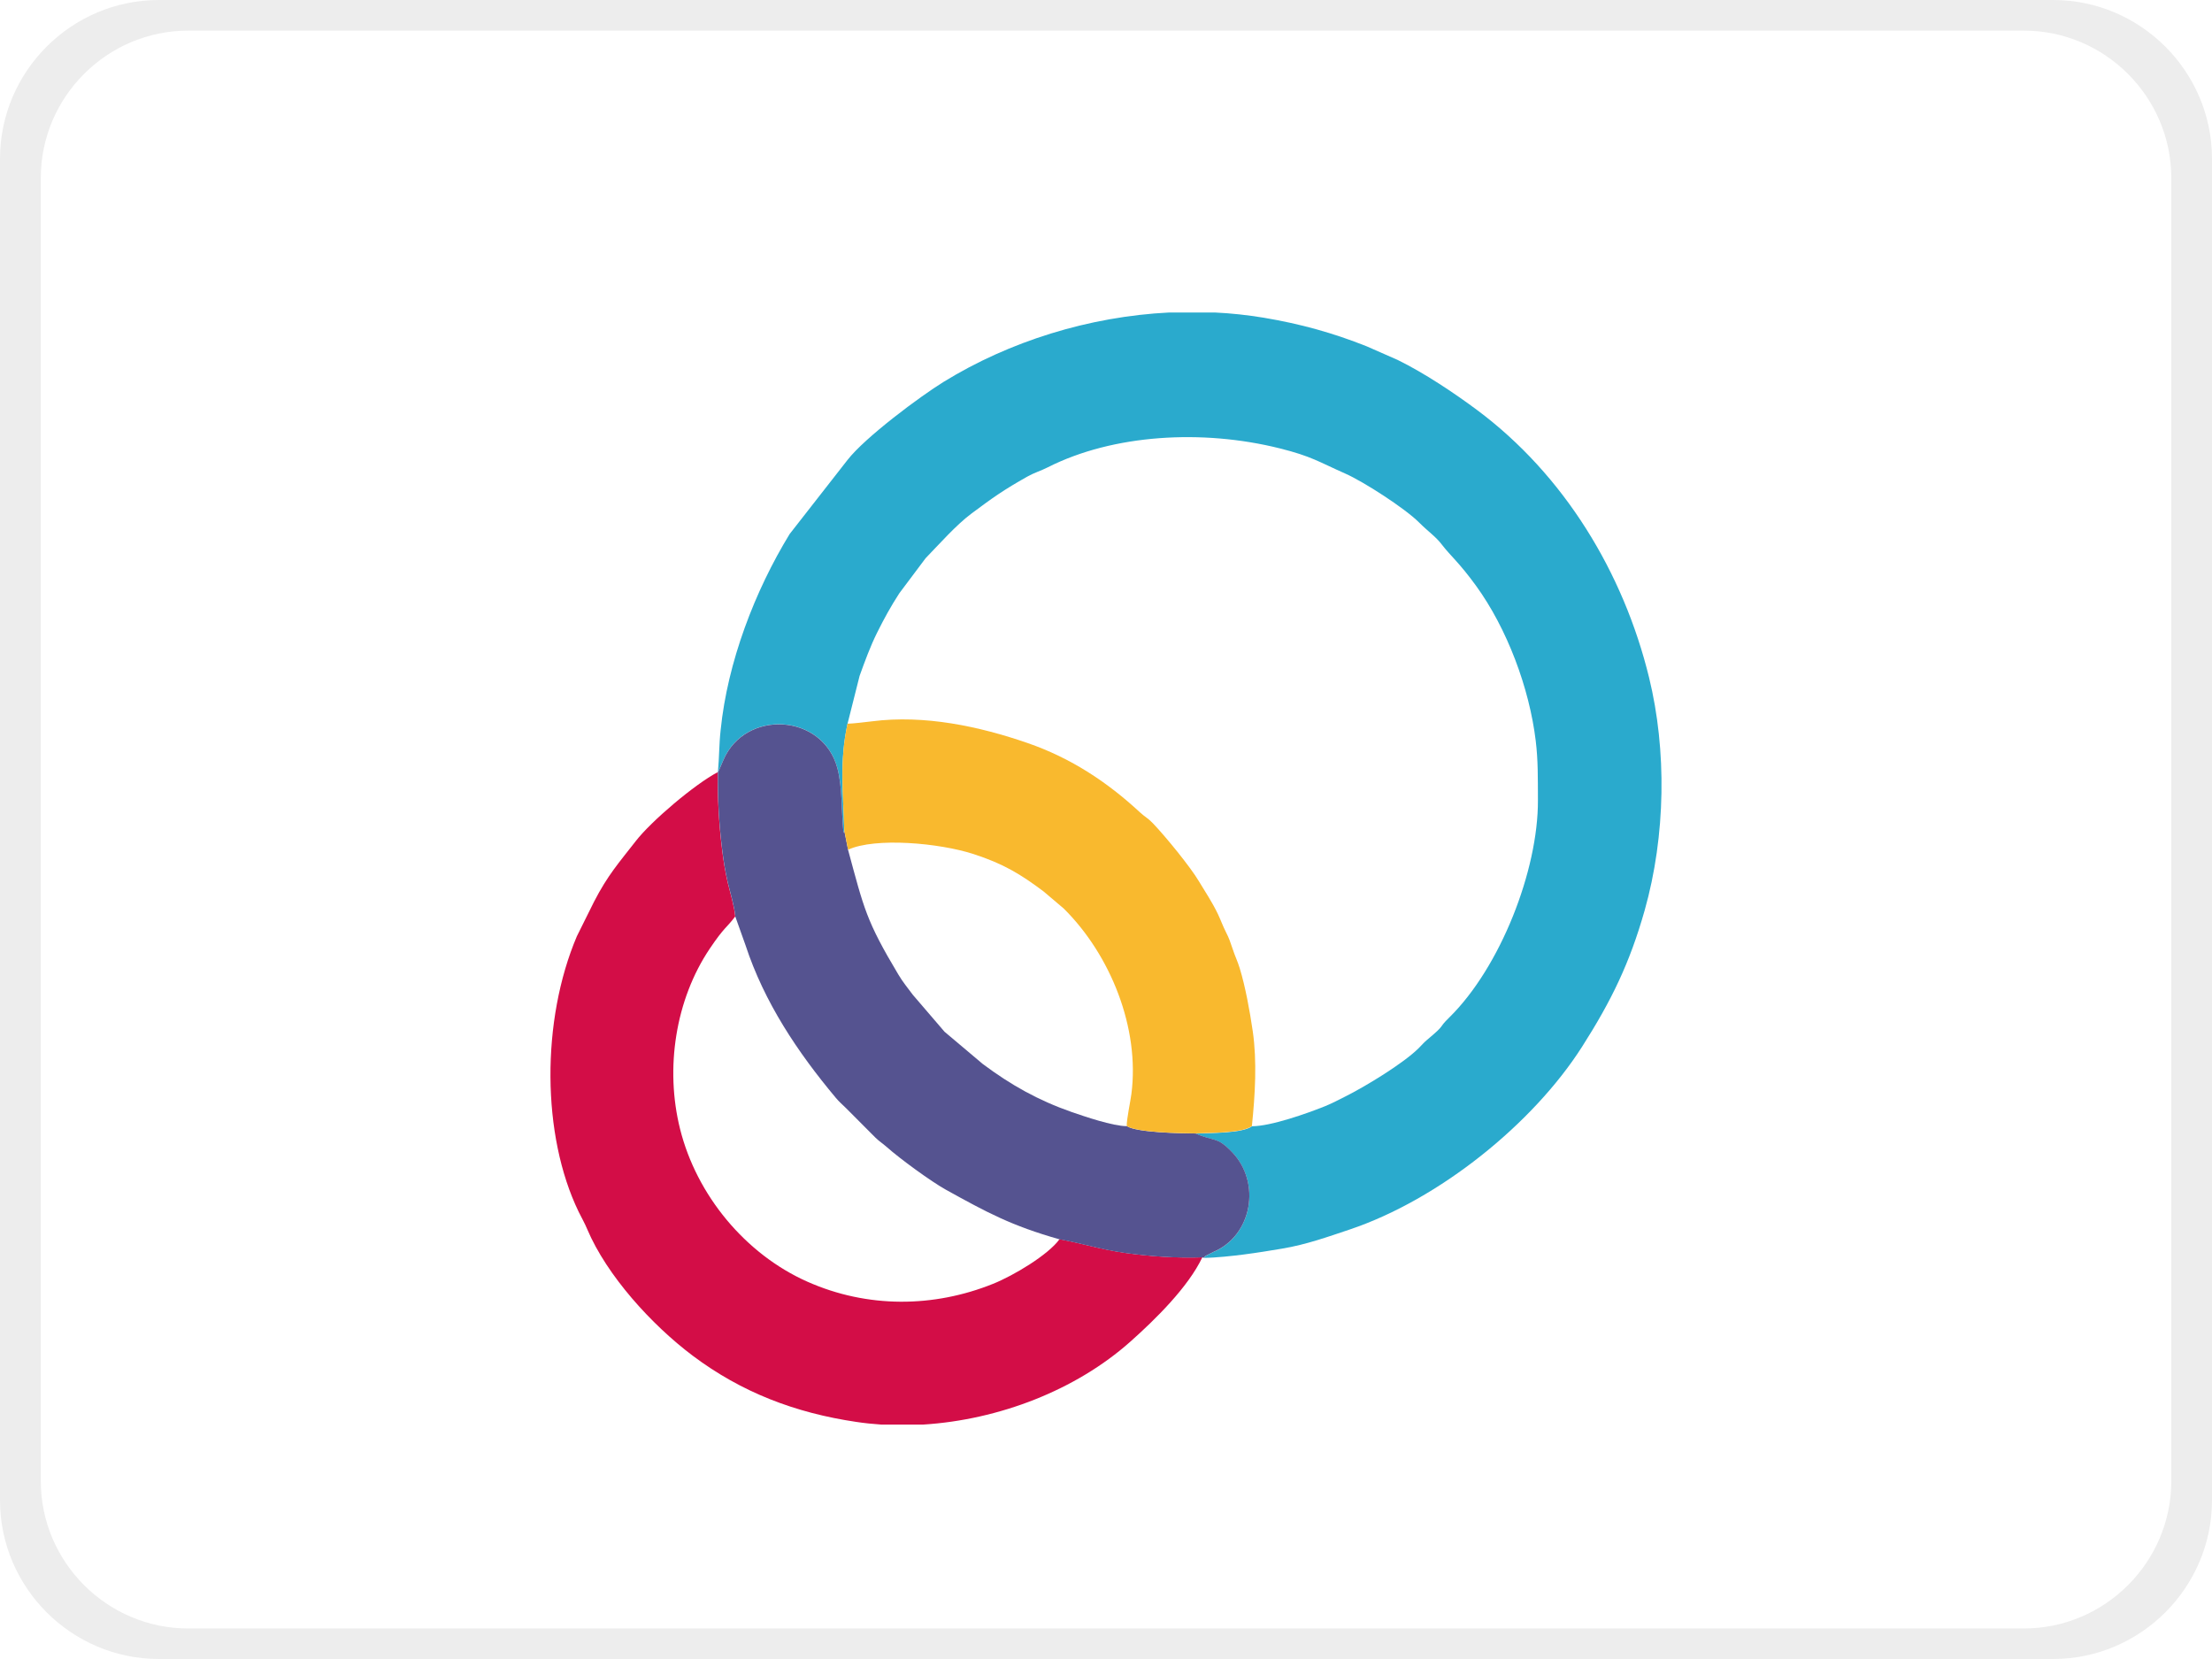 <?xml version="1.0" encoding="utf-8"?>
<!-- Generator: Adobe Illustrator 23.0.0, SVG Export Plug-In . SVG Version: 6.00 Build 0)  -->
<svg version="1.1" id="Calque_1" xmlns="http://www.w3.org/2000/svg" xmlns:xlink="http://www.w3.org/1999/xlink" x="0px" y="0px"
	 viewBox="0 0 232.6 174.45" style="enable-background:new 0 0 232.6 174.45;" xml:space="preserve">
<style type="text/css">
	.st0{clip-path:url(#SVGID_2_);}
	.st1{clip-path:url(#SVGID_4_);}
	.st2{fill-rule:evenodd;clip-rule:evenodd;fill:#1C3377;}
	.st3{fill-rule:evenodd;clip-rule:evenodd;fill:#328F3F;}
	.st4{fill-rule:evenodd;clip-rule:evenodd;fill:none;}
	.st5{fill-rule:evenodd;clip-rule:evenodd;fill:#0018A8;}
	.st6{fill-rule:evenodd;clip-rule:evenodd;fill:#00927B;}
	.st7{fill-rule:evenodd;clip-rule:evenodd;fill:#D13139;}
	.st8{clip-path:url(#SVGID_8_);fill-rule:evenodd;clip-rule:evenodd;fill:#FFDE7F;}
	.st9{clip-path:url(#SVGID_8_);fill-rule:evenodd;clip-rule:evenodd;fill:#86BBE7;}
	.st10{fill-rule:evenodd;clip-rule:evenodd;fill:#3A3A42;}
	.st11{fill-rule:evenodd;clip-rule:evenodd;fill:#562873;}
	.st12{fill-rule:evenodd;clip-rule:evenodd;fill:#014787;}
	.st13{clip-path:url(#SVGID_10_);}
	.st14{clip-path:url(#SVGID_12_);}
	.st15{fill-rule:evenodd;clip-rule:evenodd;}
	.st16{fill-rule:evenodd;clip-rule:evenodd;fill:#A81616;}
	.st17{fill-rule:evenodd;clip-rule:evenodd;fill:#0FDCB5;}
	.st18{fill-rule:evenodd;clip-rule:evenodd;fill:#FF4785;}
	.st19{fill-rule:evenodd;clip-rule:evenodd;fill:#2D32AA;}
	.st20{fill-rule:evenodd;clip-rule:evenodd;fill:#3A97B8;}
	.st21{fill:none;stroke:#000000;stroke-width:0.567;stroke-miterlimit:22.926;}
	.st22{fill-rule:evenodd;clip-rule:evenodd;fill:#003853;}
	.st23{fill-rule:evenodd;clip-rule:evenodd;fill:#FEB3C7;}
	.st24{fill-rule:evenodd;clip-rule:evenodd;fill:#FF6500;}
	.st25{clip-path:url(#SVGID_16_);fill-rule:evenodd;clip-rule:evenodd;fill:#FFFEFE;}
	.st26{clip-path:url(#SVGID_16_);fill-rule:evenodd;clip-rule:evenodd;fill:#FF6200;}
	.st27{fill-rule:evenodd;clip-rule:evenodd;fill:#CCD905;}
	.st28{fill-rule:evenodd;clip-rule:evenodd;fill:#00ADEF;}
	.st29{fill-rule:evenodd;clip-rule:evenodd;fill:#009CDE;}
	.st30{fill-rule:evenodd;clip-rule:evenodd;fill:#FFFFFF;}
	.st31{fill-rule:evenodd;clip-rule:evenodd;fill:#377F7B;}
	.st32{fill-rule:evenodd;clip-rule:evenodd;fill:#1A1A1A;}
	.st33{fill:#FFFFFF;}
	.st34{fill:none;stroke:#FFFFFF;stroke-width:0.567;stroke-miterlimit:22.926;}
	.st35{fill-rule:evenodd;clip-rule:evenodd;fill:#009287;}
	.st36{fill-rule:evenodd;clip-rule:evenodd;fill:#99E1DE;}
	.st37{fill-rule:evenodd;clip-rule:evenodd;fill:#00A1E9;}
	.st38{fill-rule:evenodd;clip-rule:evenodd;fill:#016FD0;}
	.st39{fill-rule:evenodd;clip-rule:evenodd;fill:#FEFEFF;}
	.st40{fill-rule:evenodd;clip-rule:evenodd;fill:#8ABDE9;}
	.st41{fill-rule:evenodd;clip-rule:evenodd;fill:#EF533D;}
	.st42{clip-path:url(#SVGID_18_);fill:url(#SVGID_19_);}
	.st43{clip-path:url(#SVGID_21_);fill:url(#SVGID_22_);}
	.st44{fill-rule:evenodd;clip-rule:evenodd;fill:#1D3663;}
	.st45{fill-rule:evenodd;clip-rule:evenodd;fill:#FEFEFE;}
	.st46{fill-rule:evenodd;clip-rule:evenodd;fill:#EDEDED;}
	.st47{fill-rule:evenodd;clip-rule:evenodd;fill:#C30044;}
	.st48{fill-rule:evenodd;clip-rule:evenodd;fill:#FFDD00;}
	.st49{clip-path:url(#SVGID_24_);fill-rule:evenodd;clip-rule:evenodd;fill:#2F9B46;}
	.st50{clip-path:url(#SVGID_24_);fill-rule:evenodd;clip-rule:evenodd;fill:#60B54D;}
	.st51{clip-path:url(#SVGID_24_);fill-rule:evenodd;clip-rule:evenodd;fill:#89CC53;}
	.st52{clip-path:url(#SVGID_24_);fill-rule:evenodd;clip-rule:evenodd;fill:#3CB8AD;}
	.st53{clip-path:url(#SVGID_24_);fill-rule:evenodd;clip-rule:evenodd;fill:#3394D7;}
	.st54{clip-path:url(#SVGID_24_);fill:none;stroke:#3394D7;stroke-width:0.216;stroke-miterlimit:22.926;}
	.st55{clip-path:url(#SVGID_24_);fill-rule:evenodd;clip-rule:evenodd;fill:#2772BC;}
	.st56{clip-path:url(#SVGID_24_);fill-rule:evenodd;clip-rule:evenodd;fill:#1B5B83;}
	.st57{clip-path:url(#SVGID_24_);fill-rule:evenodd;clip-rule:evenodd;fill:#993233;}
	.st58{clip-path:url(#SVGID_24_);fill-rule:evenodd;clip-rule:evenodd;fill:#E13030;}
	.st59{clip-path:url(#SVGID_24_);fill-rule:evenodd;clip-rule:evenodd;fill:#F28824;}
	.st60{clip-path:url(#SVGID_24_);fill-rule:evenodd;clip-rule:evenodd;fill:#F5C836;}
	.st61{clip-path:url(#SVGID_24_);fill-rule:evenodd;clip-rule:evenodd;fill:#238647;}
	.st62{clip-path:url(#SVGID_24_);fill-rule:evenodd;clip-rule:evenodd;fill:#EDEDED;}
	.st63{clip-path:url(#SVGID_26_);fill:url(#SVGID_27_);}
	.st64{fill-rule:evenodd;clip-rule:evenodd;fill:#184285;}
	.st65{fill-rule:evenodd;clip-rule:evenodd;fill:#B2DBF4;}
	.st66{fill-rule:evenodd;clip-rule:evenodd;fill:#68BCEB;}
	.st67{fill-rule:evenodd;clip-rule:evenodd;fill:#FDFEFE;}
	.st68{fill-rule:evenodd;clip-rule:evenodd;fill:#1E4A8F;}
	.st69{filter:url(#Adobe_OpacityMaskFilter);}
	.st70{clip-path:url(#SVGID_29_);fill:url(#SVGID_31_);}
	.st71{clip-path:url(#SVGID_29_);mask:url(#SVGID_30_);fill:url(#SVGID_32_);}
	.st72{fill-rule:evenodd;clip-rule:evenodd;fill:#748DB6;}
	.st73{fill-rule:evenodd;clip-rule:evenodd;fill:#1A458A;}
	.st74{fill-rule:evenodd;clip-rule:evenodd;fill:#8097BC;}
	.st75{clip-path:url(#SVGID_34_);fill-rule:evenodd;clip-rule:evenodd;fill:#2FACDD;}
	.st76{clip-path:url(#SVGID_34_);fill-rule:evenodd;clip-rule:evenodd;fill:#F49332;}
	.st77{clip-path:url(#SVGID_34_);fill-rule:evenodd;clip-rule:evenodd;fill:#F7A859;}
	.st78{clip-path:url(#SVGID_34_);fill-rule:evenodd;clip-rule:evenodd;fill:#5EC7DC;}
	.st79{clip-path:url(#SVGID_34_);fill-rule:evenodd;clip-rule:evenodd;fill:#32BAE2;}
	.st80{fill-rule:evenodd;clip-rule:evenodd;fill:#E61E28;}
	.st81{fill-rule:evenodd;clip-rule:evenodd;fill:#C8036F;}
	.st82{clip-path:url(#SVGID_36_);fill:url(#SVGID_37_);}
	.st83{fill-rule:evenodd;clip-rule:evenodd;fill:#000267;}
	.st84{fill-rule:evenodd;clip-rule:evenodd;fill:#EC2528;}
	.st85{fill-rule:evenodd;clip-rule:evenodd;fill:#005FA1;}
	.st86{clip-path:url(#SVGID_39_);fill-rule:evenodd;clip-rule:evenodd;fill:#FFFFFF;}
	.st87{fill-rule:evenodd;clip-rule:evenodd;fill:#CB0065;}
	.st88{fill-rule:evenodd;clip-rule:evenodd;fill:#CB0064;}
	.st89{fill-rule:evenodd;clip-rule:evenodd;fill:#112F77;}
	.st90{fill-rule:evenodd;clip-rule:evenodd;fill:#32ECC5;}
	.st91{fill-rule:evenodd;clip-rule:evenodd;fill:#F46717;}
	.st92{fill-rule:evenodd;clip-rule:evenodd;fill:#001254;}
	.st93{fill-rule:evenodd;clip-rule:evenodd;fill:#E5E5E5;}
	.st94{fill-rule:evenodd;clip-rule:evenodd;fill:#EA001B;}
	.st95{fill-rule:evenodd;clip-rule:evenodd;fill:#00A0E2;}
	.st96{fill-rule:evenodd;clip-rule:evenodd;fill:#7375CF;}
	.st97{fill-rule:evenodd;clip-rule:evenodd;fill:#00A1E5;}
	.st98{fill-rule:evenodd;clip-rule:evenodd;fill:#00A2E4;}
	.st99{fill-rule:evenodd;clip-rule:evenodd;fill:#FF0015;}
	.st100{fill-rule:evenodd;clip-rule:evenodd;fill:#FF9F00;}
	.st101{fill-rule:evenodd;clip-rule:evenodd;fill:#FE5E00;}
	.st102{fill-rule:evenodd;clip-rule:evenodd;fill:#2AAACD;}
	.st103{fill-rule:evenodd;clip-rule:evenodd;fill:#D30D47;}
	.st104{fill-rule:evenodd;clip-rule:evenodd;fill:#555390;}
	.st105{fill-rule:evenodd;clip-rule:evenodd;fill:#F9B92E;}
	.st106{fill-rule:evenodd;clip-rule:evenodd;fill:#009FE3;}
	.st107{fill-rule:evenodd;clip-rule:evenodd;fill:#DA0812;}
	.st108{clip-path:url(#SVGID_41_);}
	.st109{clip-path:url(#SVGID_45_);}
	.st110{clip-path:url(#SVGID_47_);}
	.st111{clip-path:url(#SVGID_51_);}
	.st112{clip-path:url(#SVGID_55_);fill-rule:evenodd;clip-rule:evenodd;fill:#FF6600;}
	.st113{fill-rule:evenodd;clip-rule:evenodd;fill:#020399;}
	.st114{fill-rule:evenodd;clip-rule:evenodd;fill:#D90801;}
	.st115{clip-path:url(#SVGID_57_);}
	.st116{clip-path:url(#SVGID_59_);}
	.st117{clip-path:url(#SVGID_63_);}
	.st118{clip-path:url(#SVGID_65_);}
	.st119{clip-path:url(#SVGID_69_);}
	.st120{fill-rule:evenodd;clip-rule:evenodd;fill:#002F3F;}
	.st121{fill-rule:evenodd;clip-rule:evenodd;fill:#0DE06F;}
	.st122{fill-rule:evenodd;clip-rule:evenodd;fill:#2B2F76;}
	.st123{clip-path:url(#SVGID_73_);}
	.st124{clip-path:url(#SVGID_77_);}
	.st125{clip-path:url(#SVGID_81_);fill-rule:evenodd;clip-rule:evenodd;fill:#65377F;}
	.st126{clip-path:url(#SVGID_81_);fill-rule:evenodd;clip-rule:evenodd;fill:#742693;}
	.st127{clip-path:url(#SVGID_81_);fill-rule:evenodd;clip-rule:evenodd;fill:#A32795;}
	.st128{clip-path:url(#SVGID_81_);fill-rule:evenodd;clip-rule:evenodd;fill:#723583;}
	.st129{clip-path:url(#SVGID_81_);fill-rule:evenodd;clip-rule:evenodd;fill:#7F2C7E;}
	.st130{clip-path:url(#SVGID_83_);}
	.st131{clip-path:url(#SVGID_85_);}
</style>
<path class="st46" d="M19.79,3.22h193.03c8.52,0,15.5,6.97,15.5,15.5v137.02c0,8.52-6.97,15.5-15.5,15.5H19.79
	c-8.52,0-15.5-6.97-15.5-15.5V18.71C4.29,10.19,11.26,3.22,19.79,3.22 M16.7,0h199.2c9.18,0,16.7,7.51,16.7,16.7v141.05
	c0,9.18-7.51,16.7-16.7,16.7H16.7c-9.18,0-16.7-7.51-16.7-16.7V16.7C0,7.51,7.51,0,16.7,0z"/>
<path class="st102" d="M75.49,81.2c0.03-0.04,0.07-0.16,0.08-0.13l0.49-1.14c2.28-5.36,10.43-4.94,11.99,0.82
	c0.55,2.03,0.41,4.61,0.65,6.83l0.08-0.24c-0.11-3.98-0.52-7.27,0.34-11.23l1.27-5.04c0.55-1.52,1.13-3.12,1.86-4.58
	c0.76-1.52,1.42-2.72,2.32-4.11l2.76-3.68c1.41-1.45,3.21-3.5,4.84-4.71c2.28-1.7,3.35-2.46,5.87-3.88
	c0.75-0.42,1.37-0.58,2.14-0.97c6.88-3.48,16.25-4.02,24.36-2c3.38,0.84,4.16,1.44,6.9,2.65c1.96,0.86,6.28,3.66,7.75,5.12
	c1.15,1.14,1.74,1.46,2.47,2.41c0.86,1.12,1.79,1.85,3.54,4.26c3.27,4.5,5.62,10.76,6.29,16.33c0.25,2.06,0.22,3.91,0.23,6.21
	c0.04,7.44-3.99,17.63-9.31,22.86c-1.31,1.28-0.26,0.62-2.33,2.35c-0.36,0.3-0.56,0.55-0.88,0.87c-1.64,1.64-5.7,4.09-7.75,5.11
	c-0.72,0.36-1.31,0.68-2.11,1.01c-1.86,0.75-5.69,2.11-7.69,2.11c-0.99,0.76-4.46,0.7-5.92,0.77c2.01,0.89,2.21,0.27,3.83,1.96
	c3.08,3.2,2.12,8.78-1.98,10.5l-0.8,0.4c-0.03,0.02-0.08,0.08-0.11,0.1c-0.02,0.02-0.07,0.07-0.1,0.11c1.23,0,3.08-0.21,4.18-0.35
	c1.54-0.2,2.68-0.39,4.06-0.62c2.58-0.43,4.83-1.25,7.14-2.02c9.38-3.16,19.25-11.1,24.43-19.24c3.06-4.8,4.99-8.76,6.56-14.3
	c2.23-7.89,2.33-16.87,0.47-24.48c-2.7-11.07-8.95-21.33-18.07-28.13c-2.44-1.82-5.61-3.93-8.37-5.28l-3.25-1.43
	c-3.55-1.41-6.91-2.35-10.83-3.01c-1.7-0.28-3.43-0.47-5.16-0.55h-4.77c-8.46,0.42-16.82,3.04-23.74,7.3
	c-2.45,1.51-8.26,5.83-10.11,8.22l-6.07,7.77c-3.66,5.98-6.54,13.48-7.26,20.62C75.61,78.26,75.64,79.58,75.49,81.2"/>
<path class="st103" d="M126.43,132.21c-2.72,0.09-5.46-0.09-8.09-0.46c-2.58-0.36-4.67-1.04-6.93-1.44
	c-1.19,1.65-4.84,3.83-6.99,4.69c-6.21,2.5-13.19,2.59-19.53-0.23c-6.5-2.89-11.64-9.08-13.38-16.06
	c-1.59-6.36-0.49-13.58,3.12-18.95c1.54-2.29,1.78-2.19,2.68-3.39c-0.06-0.94-0.55-2.58-0.78-3.54c-0.29-1.25-0.47-2.39-0.62-3.66
	c-0.31-2.56-0.47-5.27-0.43-7.98c-2.42,1.27-7.01,5.16-8.64,7.27c-1.78,2.29-2.93,3.56-4.37,6.35l-1.81,3.64
	c-3.76,8.86-3.71,20.94,0.19,28.98c0.33,0.68,0.61,1.13,0.9,1.83c2.06,4.86,6.75,10.03,11.08,13.29c5.14,3.86,10.78,6.02,17.21,6.97
	c0.86,0.13,1.74,0.22,2.62,0.28h4.42c7.97-0.5,16.05-3.62,21.78-8.72C121.48,138.75,124.94,135.35,126.43,132.21"/>
<path class="st104" d="M75.49,81.2c-0.04,2.71,0.12,5.42,0.43,7.98c0.15,1.27,0.33,2.42,0.62,3.66c0.23,0.96,0.72,2.6,0.78,3.54
	l1.07,3c1.97,6.01,5.48,11.26,9.49,16.05c0.34,0.41,0.68,0.7,1.07,1.08l3.11,3.12c0.47,0.45,0.69,0.55,1.17,0.97
	c1.39,1.24,4.68,3.64,6.23,4.5c4.3,2.38,6.89,3.79,11.95,5.22c2.26,0.4,4.35,1.08,6.93,1.44c2.62,0.36,5.36,0.55,8.09,0.46
	l0.14,0.04c0.03-0.04,0.08-0.09,0.1-0.11c0.02-0.02,0.07-0.08,0.11-0.1l0.8-0.4c4.1-1.72,5.06-7.3,1.98-10.5
	c-1.62-1.69-1.82-1.07-3.83-1.96c-1.6-0.01-6.17-0.09-7.24-0.77c-1.48,0-4.47-1.03-5.78-1.48c-3.55-1.24-6.43-2.86-9.37-5.06
	l-4.02-3.39l-3.33-3.88c-0.56-0.75-1.06-1.35-1.54-2.16c-3.37-5.64-3.59-6.88-5.27-13.08l-0.4-2.02l-0.08,0.24
	c-0.24-2.22-0.1-4.8-0.65-6.83c-1.56-5.76-9.71-6.18-11.99-0.82l-0.49,1.14C75.56,81.03,75.52,81.15,75.49,81.2"/>
<path class="st105" d="M89.12,76.1c-0.86,3.96-0.45,7.26-0.34,11.23l0.4,2.02c2.86-1.32,9.6-0.71,13.2,0.46
	c3.11,1.01,4.94,2.11,7.37,3.94l2.11,1.79c4.92,4.88,8.01,12.57,7.11,19.5c-0.1,0.8-0.5,2.6-0.49,3.37
	c1.07,0.68,5.64,0.76,7.24,0.77c1.46-0.07,4.93-0.01,5.92-0.77c0.34-3.27,0.55-6.82,0.09-9.98c-0.31-2.12-0.77-4.66-1.37-6.62
	c-0.24-0.78-0.47-1.2-0.73-1.99c-0.28-0.82-0.36-1.1-0.72-1.81c-0.35-0.7-0.51-1.18-0.84-1.89c-0.63-1.31-1.32-2.31-2-3.45
	c-0.9-1.52-3.51-4.71-4.83-6.09c-0.53-0.56-0.84-0.67-1.37-1.16c-3.43-3.18-7.25-5.71-11.82-7.29c-5.07-1.75-10.84-2.99-16.36-2.28
	C90.92,75.94,89.72,76.09,89.12,76.1"/>
</svg>
